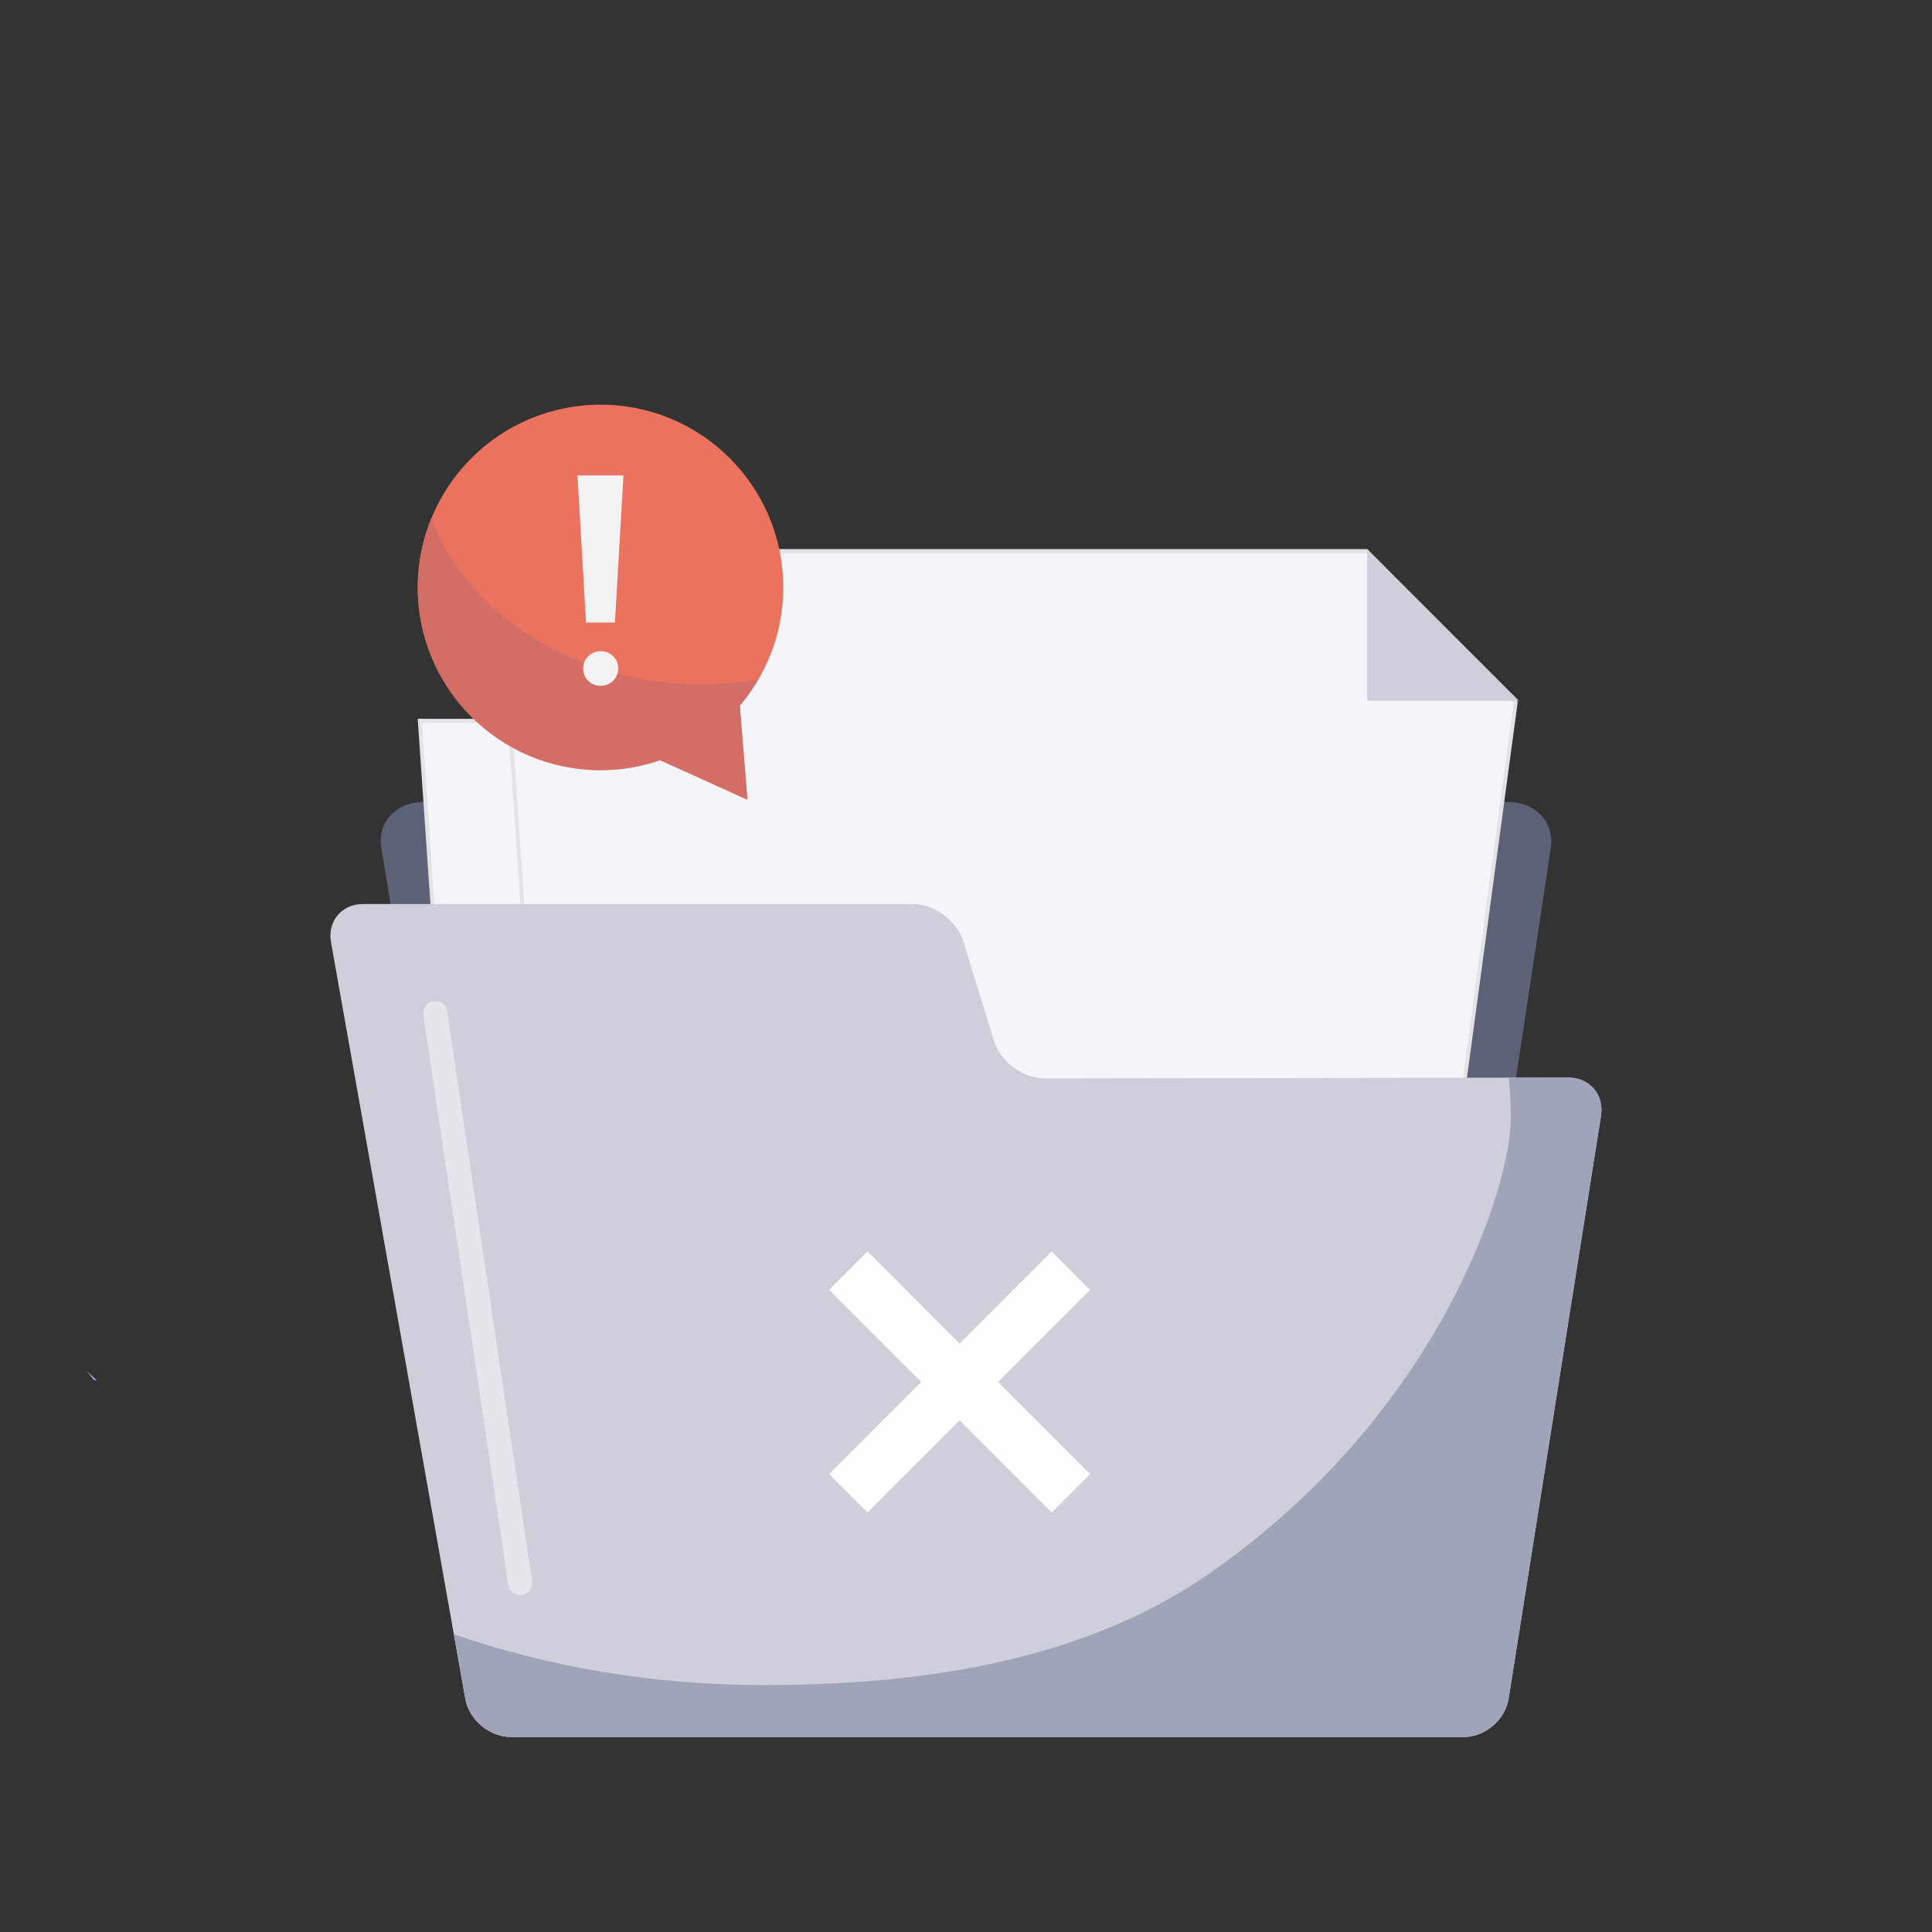 <svg width="148" height="148" viewBox="0 0 148 148" fill="none" xmlns="http://www.w3.org/2000/svg">
<rect x="0" y="0" width="148" height="148" fill="#333333" stroke="none"/>
<path d="M4.399 103.885C4.373 103.823 4.347 103.76 4.32 103.698C4.346 103.76 4.373 103.823 4.399 103.885ZM4.788 103.698H4.788C4.788 103.698 4.788 103.698 4.788 103.698ZM4.32 103.698C4.32 103.698 4.381 103.697 4.499 103.697C4.382 103.697 4.32 103.698 4.32 103.698ZM4.716 103.698C4.712 103.698 4.707 103.698 4.703 103.698C4.707 103.698 4.712 103.698 4.716 103.698ZM4.629 103.697C4.629 103.697 4.628 103.697 4.627 103.697C4.628 103.697 4.628 103.697 4.629 103.697Z" fill="#E5ECF5"/>
<path d="M7.423 105.746C7.348 105.736 7.275 105.725 7.202 105.714C7.01 105.484 6.819 105.253 6.629 105.022C6.894 105.263 7.159 105.505 7.423 105.746Z" fill="#A1BCF0"/>
<path d="M7.941 85.358C7.945 85.356 7.948 85.353 7.951 85.351C7.948 85.353 7.945 85.356 7.941 85.358Z" fill="#DCE7F5"/>
<path d="M109.478 126.624C109.186 128.552 107.249 130.13 105.172 130.13H43.733C41.657 130.13 39.698 128.555 39.381 126.63L29.208 64.937C28.891 63.013 30.33 61.438 32.406 61.438H115.555C117.632 61.438 119.092 63.016 118.801 64.944L109.478 126.624Z" fill="#5D6175"/>
<path d="M114.5 55.064H32L37 127.947L107.5 126.064L114.5 55.064Z" fill="#F5F5F9"/>
<path d="M107.364 125.918L114.334 55.214H32.161L37.14 127.793L107.364 125.918Z" stroke="#121212" stroke-opacity="0.08" stroke-width="0.3"/>
<path d="M104.735 42.064H38L43 114.947H108L116.266 53.764L104.735 42.064Z" fill="#F5F5F9"/>
<path d="M116.107 53.817L104.672 42.214H38.161L43.14 114.797H107.869L116.107 53.817Z" stroke="#121212" stroke-opacity="0.08" stroke-width="0.3"/>
<path d="M104.734 42.064L116.349 53.679H104.734V42.064Z" fill="#CFCFDC"/>
<path d="M80 82.606C78.369 82.608 76.641 81.335 76.16 79.776L73.79 72.089C73.309 70.53 71.582 69.254 69.95 69.254H27.805C26.174 69.254 25.072 70.568 25.357 72.175L35.645 130.144C35.93 131.75 37.498 133.064 39.129 133.064H112.134C113.766 133.064 115.309 131.746 115.565 130.135L122.644 85.473C122.899 83.862 121.774 82.545 120.142 82.547L80 82.606Z" fill="#CFCFDC"/>
<path d="M112.138 133.064H39.133C37.532 133.064 35.992 131.798 35.666 130.233C35.66 130.204 35.654 130.174 35.648 130.144L34.789 125.301L34.77 125.191C42 127.691 50.037 129.085 58.504 129.085C71.316 129.085 83.338 127.018 92.68 120.51C110.407 108.163 115.734 90.705 115.734 85.737C115.734 84.666 115.681 83.605 115.581 82.554L120.146 82.547C120.147 82.547 120.148 82.547 120.15 82.547C121.623 82.547 122.683 83.624 122.684 85.02C122.684 85.168 122.672 85.319 122.648 85.473L117.434 118.369L116.631 123.43L115.569 130.135C115.367 131.405 114.365 132.493 113.15 132.897C113.136 132.902 113.122 132.906 113.108 132.911H113.107C112.795 133.01 112.468 133.064 112.138 133.064Z" fill="#A0A4B9"/>
<path opacity="0.45" d="M39.874 122.188C39.47 122.188 39.017 121.928 38.955 121.511L38.944 121.439C38.822 120.88 38.774 120.295 38.689 119.73C38.51 118.527 38.331 117.324 38.151 116.122C37.611 112.501 37.071 108.881 36.532 105.261C35.903 101.045 35.274 96.828 34.645 92.611C34.129 89.149 33.612 85.686 33.096 82.223C32.879 80.768 32.662 79.313 32.445 77.858C32.371 77.361 32.562 76.864 33.092 76.718C33.163 76.698 33.237 76.689 33.314 76.689C33.718 76.689 34.17 76.948 34.233 77.365L34.243 77.438C34.366 77.996 34.414 78.582 34.498 79.147C34.678 80.35 34.857 81.552 35.036 82.755C35.576 86.375 36.116 89.995 36.656 93.615C37.285 97.832 37.914 102.049 38.542 106.266C39.059 109.728 39.575 113.19 40.092 116.653C40.309 118.109 40.526 119.564 40.743 121.019C40.817 121.516 40.626 122.013 40.095 122.159C40.025 122.178 39.95 122.188 39.874 122.188Z" fill="white"/>
<path d="M126.301 62.731C126.299 62.729 126.298 62.727 126.296 62.726C126.298 62.727 126.299 62.729 126.301 62.731ZM126.292 62.72C126.291 62.719 126.29 62.718 126.289 62.717C126.29 62.718 126.291 62.719 126.292 62.72Z" fill="#DCE7F5"/>
<path d="M46.005 31C53.737 31 60.004 37.267 60.004 44.998C60.004 48.454 58.749 51.614 56.675 54.056L57.259 61.263L50.572 58.231C49.139 58.725 47.605 58.997 46.005 58.997C38.275 58.997 32.007 52.729 32.007 44.998C32.007 37.267 38.275 31 46.005 31Z" fill="#EB725F"/>
<path d="M47.762 36.419H44.238L44.893 47.691H47.107L47.762 36.419ZM46.971 52.164C47.227 51.908 47.355 51.592 47.355 51.215C47.355 50.839 47.227 50.523 46.971 50.267C46.715 50.011 46.399 49.882 46.023 49.882C45.646 49.882 45.326 50.011 45.062 50.267C44.799 50.523 44.667 50.839 44.667 51.215C44.667 51.592 44.799 51.908 45.062 52.164C45.326 52.42 45.646 52.548 46.023 52.548C46.399 52.548 46.715 52.42 46.971 52.164Z" fill="#F2F2F2"/>
<path d="M57.25 61.263L56.666 54.056C56.672 54.048 56.679 54.04 56.686 54.032C56.687 54.03 56.689 54.028 56.69 54.027C56.692 54.024 56.694 54.022 56.697 54.02C56.699 54.017 56.7 54.015 56.702 54.012C56.704 54.01 56.705 54.009 56.706 54.007C56.709 54.004 56.713 54 56.716 53.996C57.231 53.384 57.693 52.725 58.098 52.031C56.667 52.282 55.184 52.416 53.665 52.416C51.448 52.416 49.309 52.134 47.296 51.611C47.236 51.819 47.126 52.004 46.965 52.164C46.709 52.42 46.393 52.548 46.017 52.548C45.64 52.548 45.32 52.42 45.056 52.164C44.793 51.908 44.661 51.592 44.661 51.215C44.661 51.063 44.682 50.92 44.726 50.788C39.2 48.668 34.914 44.643 33.037 39.704C32.377 41.319 32.007 43.082 31.998 44.932C31.998 44.933 31.998 44.933 31.998 44.934C31.998 44.941 31.998 44.947 31.998 44.954C31.998 44.956 31.998 44.958 31.998 44.96C31.998 44.965 31.998 44.971 31.998 44.976C31.998 44.984 31.998 44.991 31.998 44.998C31.998 52.729 38.265 58.997 45.996 58.997C47.596 58.997 49.13 58.725 50.562 58.231L57.25 61.263Z" fill="#D36E66"/>
<path d="M100.457 120.37C97.318 120.37 94.179 119.173 91.784 116.778C92.76 117.754 93.859 118.53 95.031 119.108C96.737 119.95 98.597 120.37 100.457 120.37Z" fill="#F19D8F"/>
<path d="M83.512 98.81L80.567 95.865L73.512 102.921L66.457 95.865L63.512 98.81L70.567 105.866L63.512 112.921L66.457 115.866L73.512 108.81L80.567 115.866L83.512 112.921L76.457 105.866L83.512 98.81Z" fill="#FEFEFE"/>
</svg>
